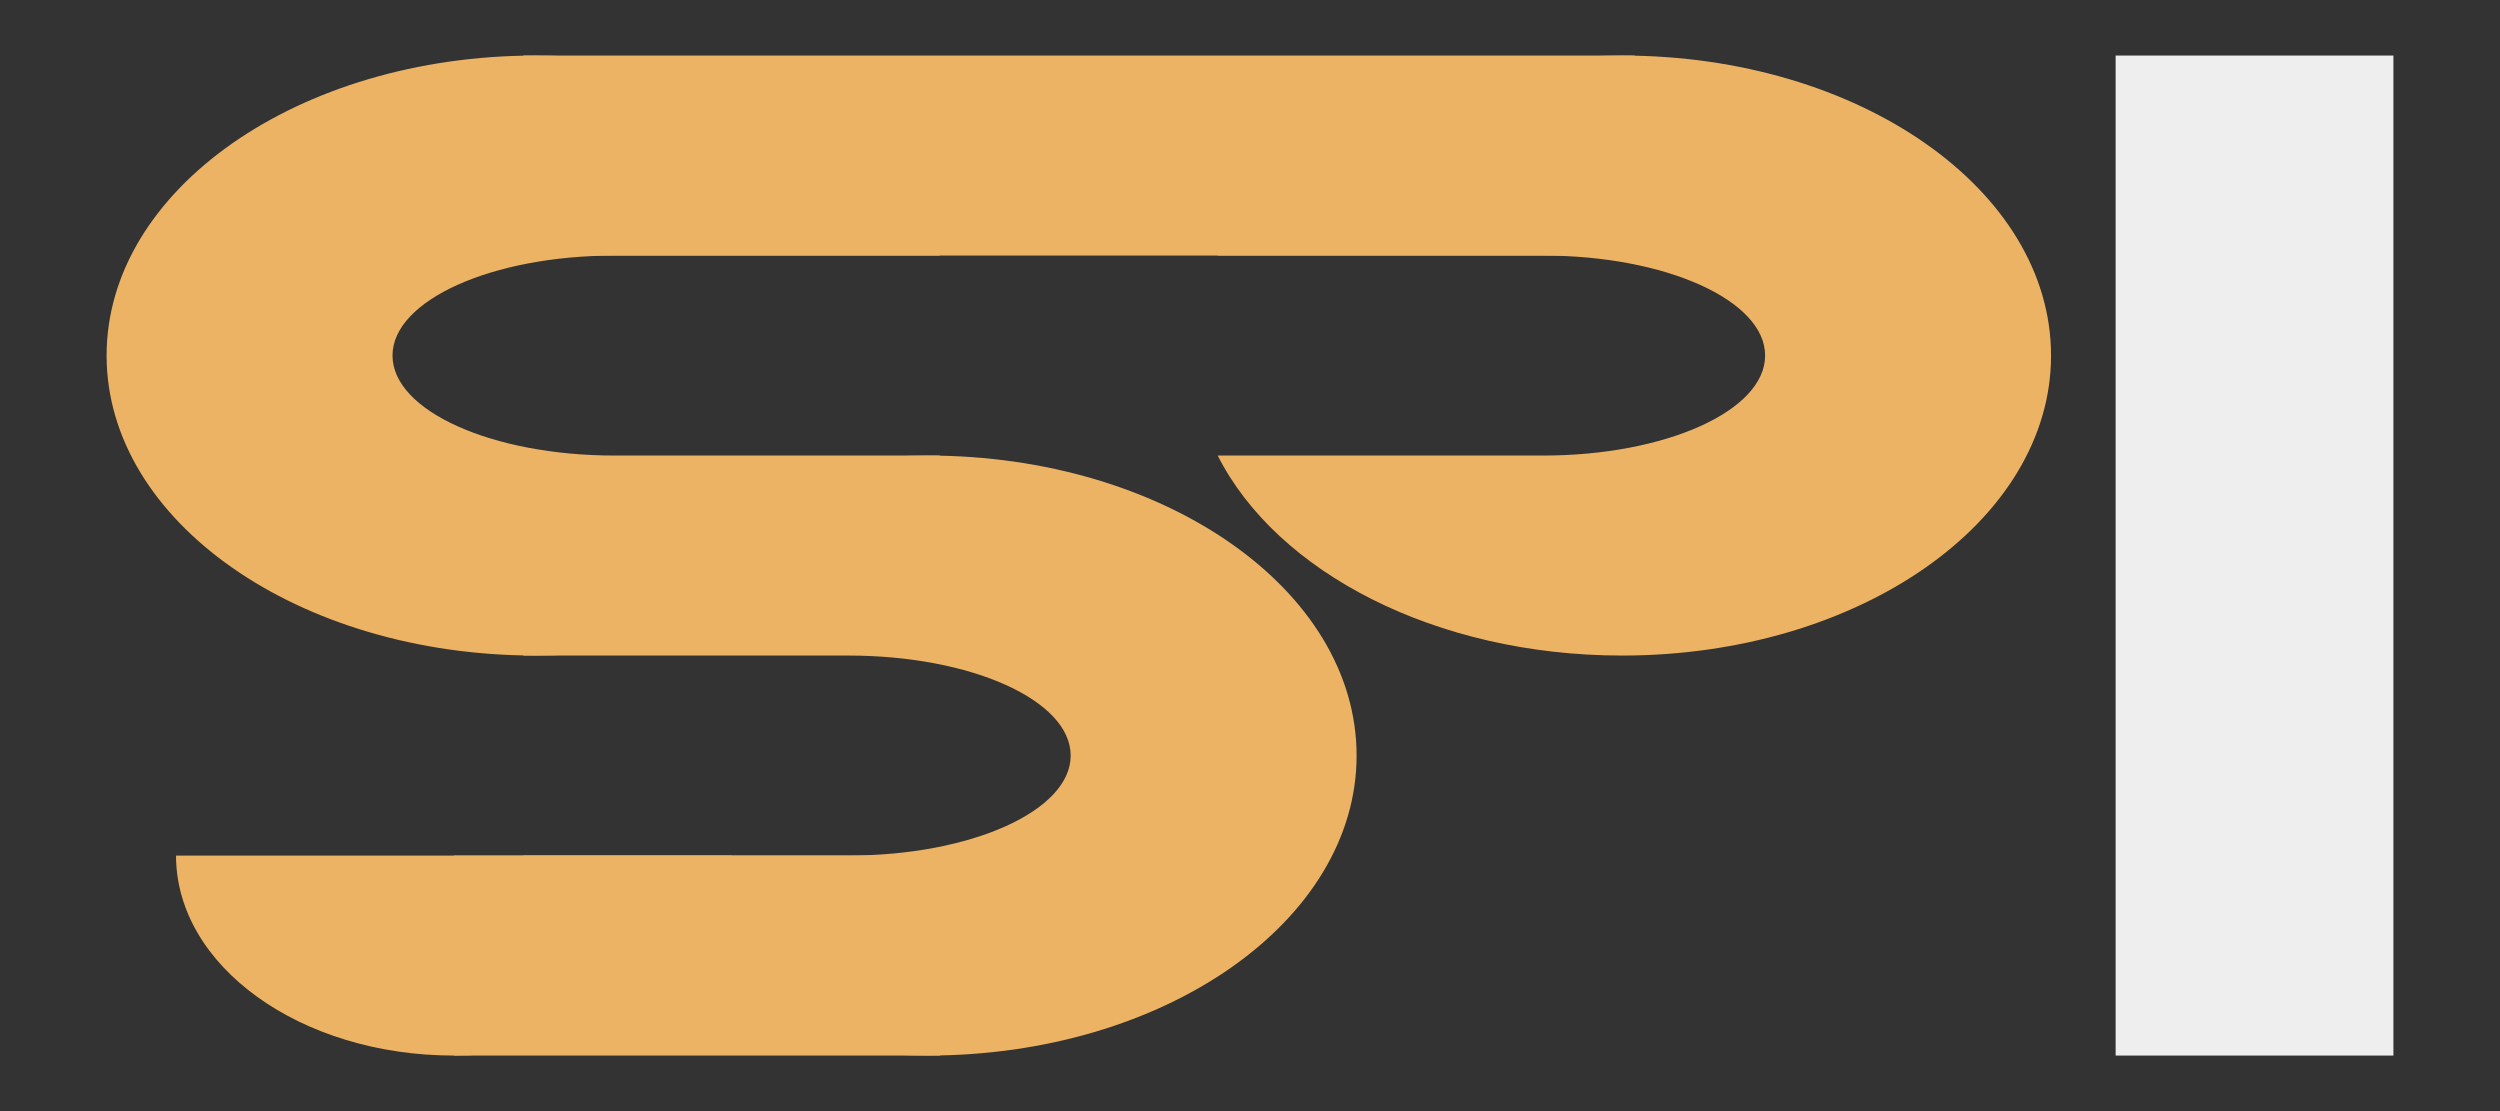 <svg id="e4rcJghO7up1" xmlns="http://www.w3.org/2000/svg" xmlns:xlink="http://www.w3.org/1999/xlink" viewBox="0 0 900 400" shape-rendering="geometricPrecision" text-rendering="geometricPrecision"><rect x="0" y="0" width="900" height="400" fill="#333333" stroke="none"/><path d="M681.054,646.547v-360h100v360h-100Z" transform="translate(80.573-266.547)" fill="#eee" stroke-width="0"/><rect width="196.205" height="72" rx="0" ry="0" transform="matrix(2.039 0 0 1 188.374 20)" fill="#ecb365" stroke-width="0"/><path d="M100,408c0-59.647,69.124-108,154.393-108C321.616,300,378.805,330.053,400,372h-117.104c-44.165,0-79.968,16.118-79.968,36s35.803,36,79.968,36L400,444c-21.195,41.947-78.384,72-145.607,72C169.124,516,100,467.647,100,408Z" transform="translate(-61.626-280)" fill="#ecb365" stroke-width="0"/><path d="M100,408c0-59.647,69.124-108,154.393-108C321.616,300,378.805,330.053,400,372h-117.104c-44.165,0-79.968,16.118-79.968,36s35.803,36,79.968,36L400,444c-21.195,41.947-78.384,72-145.607,72C169.124,516,100,467.647,100,408Z" transform="matrix(-1 0 0-1 838.374 536)" fill="#ecb365" stroke-width="0"/><path d="M100,408c0-59.647,69.124-108,154.393-108C321.616,300,378.805,330.053,400,372h-117.104c-44.165,0-79.968,16.118-79.968,36s35.803,36,79.968,36L400,444c-21.195,41.947-78.384,72-145.607,72C169.124,516,100,467.647,100,408Z" transform="matrix(-1 0 0-1 588.374 680)" fill="#ecb365" stroke-width="0"/><rect width="112.333" height="72" rx="0" ry="0" transform="matrix(1.558 0 0 1 163.374 308)" fill="#ecb365" stroke-width="0"/><path d="M43.675,699.998c0-.002,0-.004,0-.006v.006h200c0,39.761-44.772,71.994-100,71.994s-100-32.233-100-71.994Z" transform="translate(19.698-391.992)" fill="#ecb365" stroke-width="0"/></svg>
